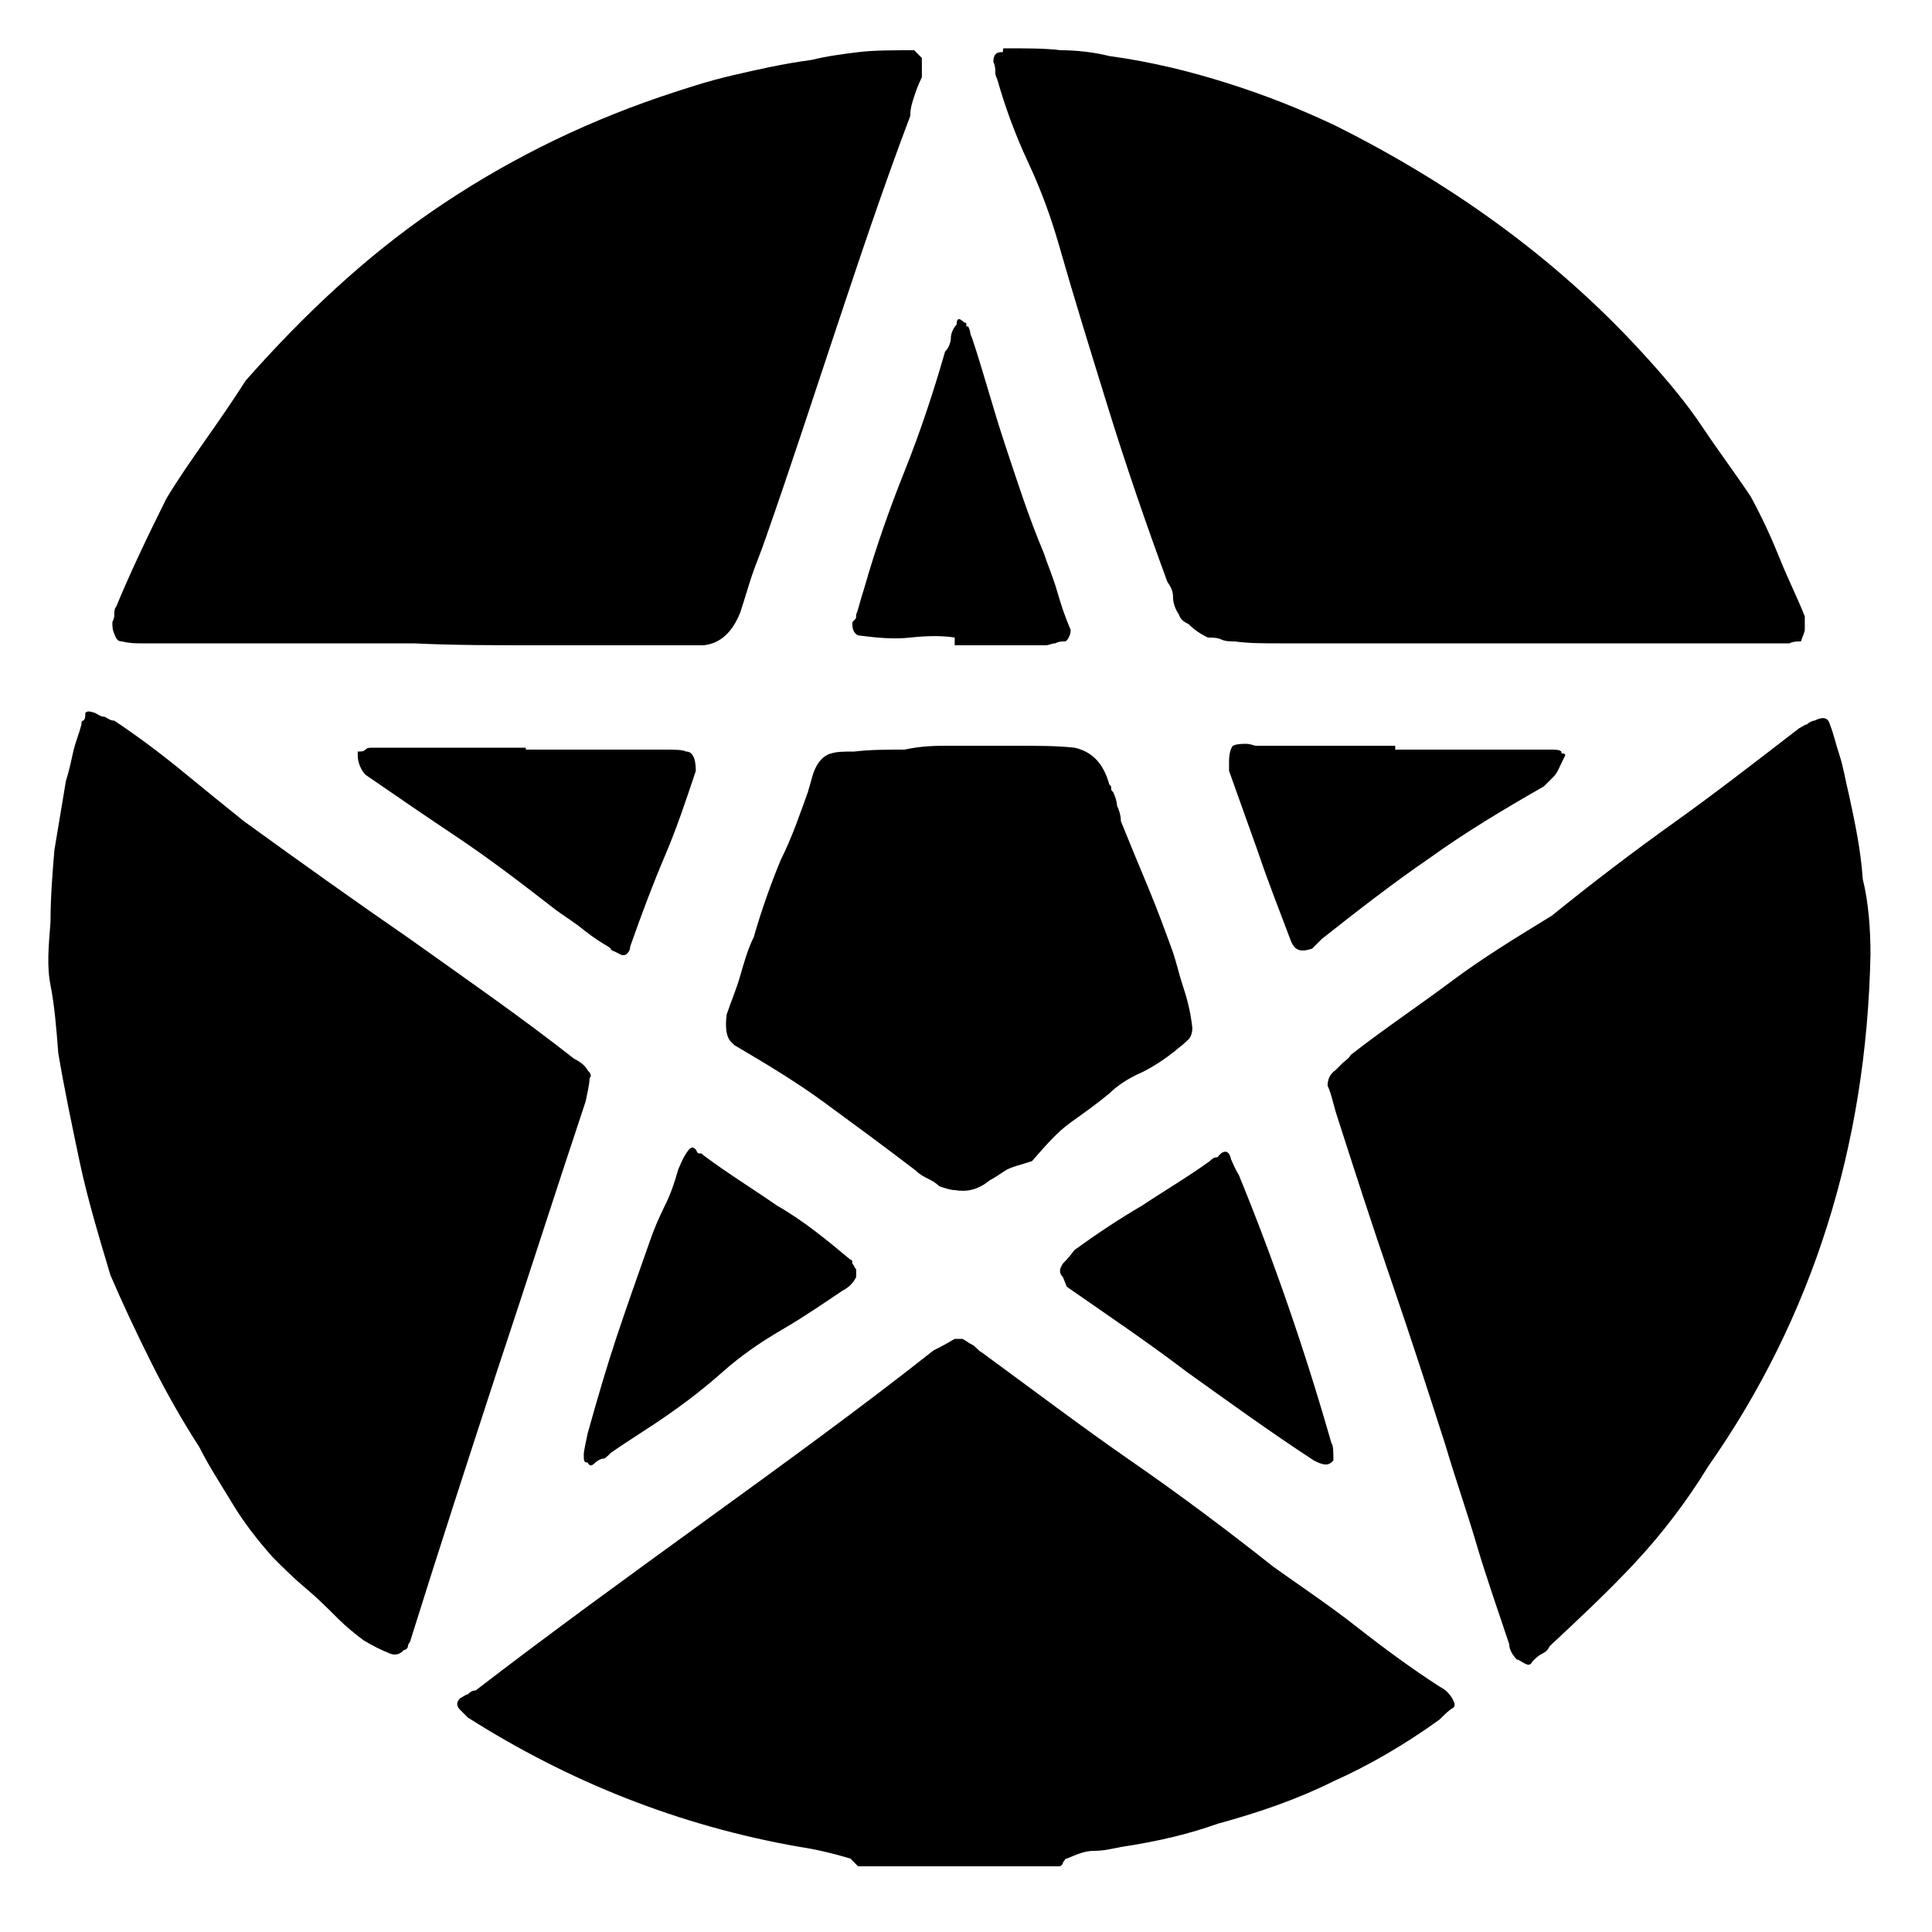 <!-- Generated by IcoMoon.io -->
<svg version="1.1" xmlns="http://www.w3.org/2000/svg" width="32" height="32" viewBox="0 0 32 32">
<title>arcane_inverted</title>
<path d="M0.837 15.264c0-0.416 0.032-0.8 0.064-1.184 0.064-0.384 0.128-0.768 0.192-1.152 0.064-0.192 0.096-0.384 0.128-0.512s0.096-0.288 0.128-0.416c0-0.032 0-0.064 0.032-0.064 0.032-0.032 0.032-0.064 0.032-0.128 0.032-0.032 0.064-0.032 0.16 0 0.064 0.032 0.096 0.064 0.16 0.064 0.064 0.032 0.096 0.064 0.16 0.064 0.384 0.256 0.768 0.544 1.12 0.832s0.704 0.576 1.024 0.832c0.928 0.672 1.824 1.312 2.752 1.952 0.896 0.64 1.824 1.28 2.72 1.984 0.128 0.064 0.192 0.128 0.224 0.192 0.064 0.064 0.064 0.096 0.032 0.128 0 0.096-0.032 0.224-0.064 0.384-0.512 1.536-0.992 3.040-1.472 4.48-0.48 1.472-0.96 2.944-1.44 4.48-0.032 0.032-0.032 0.064-0.032 0.064 0 0.032-0.032 0.064-0.064 0.064-0.064 0.064-0.128 0.096-0.224 0.064-0.16-0.064-0.288-0.128-0.448-0.224-0.128-0.096-0.288-0.224-0.416-0.352-0.192-0.192-0.352-0.352-0.544-0.512s-0.352-0.32-0.544-0.512c-0.256-0.288-0.48-0.576-0.672-0.896s-0.384-0.608-0.544-0.928c-0.288-0.448-0.544-0.896-0.8-1.408s-0.48-0.992-0.672-1.44c-0.192-0.64-0.384-1.28-0.512-1.888s-0.256-1.216-0.352-1.792c-0.032-0.416-0.064-0.8-0.128-1.12s-0.032-0.64 0-1.056zM6.853 10.656h-4.256c-0.064 0-0.16 0-0.256 0s-0.192 0-0.32-0.032c-0.064 0-0.096-0.032-0.128-0.128-0.032-0.064-0.032-0.128-0.032-0.192 0.032-0.064 0.032-0.096 0.032-0.128s0-0.096 0.032-0.128c0.224-0.544 0.512-1.152 0.832-1.792 0.192-0.32 0.416-0.64 0.64-0.96s0.448-0.64 0.672-0.992c0.96-1.088 1.984-2.048 3.104-2.816s2.368-1.408 3.776-1.888c0.384-0.128 0.768-0.256 1.184-0.352s0.832-0.192 1.312-0.256c0.256-0.064 0.512-0.096 0.768-0.128s0.576-0.032 0.928-0.032l0.128 0.128v0.32c-0.064 0.128-0.096 0.224-0.128 0.32s-0.064 0.192-0.064 0.32c-0.448 1.184-0.832 2.336-1.216 3.488s-0.768 2.336-1.184 3.52c-0.064 0.192-0.16 0.416-0.224 0.608s-0.128 0.416-0.192 0.608c-0.128 0.32-0.32 0.512-0.608 0.544h-0.576c-0.736 0-1.472 0-2.176 0s-1.376 0-2.048-0.032zM8.709 12.416h2.272c0.192 0 0.32 0 0.384 0.032 0.096 0 0.16 0.096 0.16 0.32-0.16 0.48-0.32 0.96-0.512 1.408s-0.384 0.96-0.576 1.504c0 0.064-0.032 0.096-0.064 0.128-0.064 0.032-0.096 0-0.16-0.032s-0.096-0.032-0.096-0.064c0 0-0.032-0.032-0.096-0.064-0.16-0.096-0.288-0.192-0.448-0.32-0.128-0.096-0.288-0.192-0.448-0.32-0.576-0.448-1.088-0.832-1.568-1.152s-0.992-0.672-1.504-1.024c-0.064-0.064-0.128-0.192-0.128-0.32v-0.064c0.064 0 0.096 0 0.128-0.032s0.064-0.032 0.128-0.032h2.528v0.032zM14.213 30.912l-0.128-0.128c-0.32-0.096-0.608-0.16-0.832-0.192-2.016-0.352-3.84-1.088-5.504-2.144l-0.128-0.128c-0.064-0.064-0.064-0.128 0-0.192 0.064-0.032 0.096-0.064 0.128-0.064 0.032-0.032 0.064-0.064 0.128-0.064 1.248-0.96 2.528-1.888 3.808-2.816s2.56-1.856 3.776-2.816c0.064-0.032 0.192-0.096 0.352-0.192h0.128c0.064 0.032 0.096 0.064 0.16 0.096s0.096 0.096 0.16 0.128c0.832 0.608 1.632 1.216 2.464 1.792s1.6 1.152 2.368 1.76c0.448 0.32 0.928 0.64 1.376 0.992s0.928 0.704 1.376 0.992c0.128 0.064 0.192 0.16 0.224 0.224s0.032 0.096 0 0.128c-0.064 0.032-0.128 0.096-0.224 0.192-0.576 0.416-1.184 0.768-1.76 1.024-0.576 0.288-1.216 0.512-1.92 0.704-0.448 0.16-0.96 0.288-1.6 0.384-0.16 0.032-0.288 0.064-0.448 0.064s-0.288 0.064-0.448 0.128c-0.032 0-0.032 0.032-0.064 0.064 0 0.032-0.032 0.064-0.064 0.064h-3.328zM14.181 21.024v0.128c-0.032 0.064-0.096 0.16-0.224 0.224-0.288 0.192-0.608 0.416-0.992 0.64s-0.704 0.448-0.992 0.704c-0.288 0.256-0.576 0.48-0.896 0.704s-0.64 0.416-0.96 0.64c-0.064 0.064-0.096 0.096-0.128 0.096s-0.096 0.032-0.128 0.064c-0.064 0.064-0.096 0.064-0.128 0-0.064 0-0.064-0.032-0.064-0.128 0-0.064 0.032-0.192 0.064-0.352 0.16-0.576 0.32-1.12 0.48-1.6s0.352-1.024 0.544-1.568c0.064-0.192 0.16-0.416 0.256-0.608s0.16-0.384 0.224-0.608c0.032-0.064 0.064-0.16 0.128-0.256s0.096-0.128 0.16-0.064c0.032 0.064 0.032 0.064 0.064 0.064s0.032 0 0.064 0.032c0.384 0.288 0.8 0.544 1.216 0.832 0.448 0.256 0.832 0.576 1.216 0.896 0.032 0 0.032 0.032 0.032 0.064 0.032 0.032 0.032 0.064 0.064 0.096zM15.717 12.352c0.352 0 0.736 0 1.088 0 0.384 0 0.704 0 0.992 0.032 0.288 0.064 0.48 0.256 0.576 0.608 0.032 0.032 0.032 0.032 0.032 0.064s0 0.032 0.032 0.064c0.032 0.064 0.064 0.16 0.064 0.224 0.032 0.064 0.064 0.16 0.064 0.256 0.128 0.32 0.288 0.704 0.448 1.088s0.288 0.736 0.416 1.088c0.064 0.192 0.096 0.352 0.16 0.544s0.128 0.416 0.16 0.704c0 0.096-0.032 0.16-0.064 0.192-0.096 0.096-0.192 0.16-0.224 0.192-0.16 0.128-0.352 0.256-0.544 0.352-0.224 0.096-0.416 0.224-0.544 0.352-0.192 0.16-0.416 0.32-0.64 0.48s-0.416 0.384-0.64 0.64c-0.192 0.064-0.352 0.096-0.448 0.16s-0.192 0.128-0.256 0.16c-0.192 0.16-0.384 0.192-0.576 0.16-0.064 0-0.16-0.032-0.256-0.064-0.064-0.064-0.128-0.096-0.192-0.128s-0.128-0.064-0.192-0.128c-0.544-0.416-1.024-0.768-1.504-1.12s-0.96-0.64-1.504-0.96l-0.064-0.064c-0.064-0.064-0.096-0.224-0.064-0.448 0.064-0.192 0.16-0.416 0.224-0.64s0.128-0.448 0.224-0.64c0.128-0.448 0.288-0.896 0.448-1.28 0.192-0.384 0.32-0.768 0.448-1.12l0.064-0.224c0.064-0.256 0.192-0.384 0.32-0.416 0.096-0.032 0.224-0.032 0.384-0.032 0.256-0.032 0.544-0.032 0.832-0.032 0.288-0.064 0.544-0.064 0.736-0.064zM15.813 10.56c-0.192-0.032-0.448-0.032-0.736 0s-0.576 0-0.832-0.032c-0.064 0-0.128-0.064-0.128-0.192 0-0.032 0-0.032 0.032-0.064s0.032-0.032 0.032-0.096c0.032-0.064 0.064-0.224 0.128-0.416 0.192-0.672 0.416-1.312 0.672-1.952s0.48-1.312 0.672-1.984c0.064-0.064 0.096-0.16 0.096-0.224s0.032-0.16 0.096-0.224c0-0.096 0.032-0.128 0.128-0.032 0.032 0 0.032 0 0.032 0.032s0 0.032 0.032 0.032c0.032 0.064 0.032 0.096 0.032 0.096s0 0.032 0.032 0.096c0.192 0.576 0.352 1.184 0.544 1.76s0.384 1.184 0.64 1.792c0.064 0.192 0.16 0.416 0.224 0.64s0.128 0.416 0.224 0.64c0 0.032 0 0.064-0.032 0.128s-0.064 0.064-0.064 0.064c-0.064 0-0.096 0-0.16 0.032-0.064 0-0.096 0.032-0.16 0.032h-1.504v-0.128zM24.965 10.656h-3.072c-0.192 0-0.448 0-0.704 0s-0.512 0-0.736-0.032c-0.064 0-0.16 0-0.224-0.032s-0.16-0.032-0.224-0.032c-0.128-0.064-0.224-0.128-0.32-0.224-0.064-0.032-0.128-0.064-0.16-0.16-0.064-0.096-0.096-0.192-0.096-0.288s-0.032-0.16-0.096-0.256c-0.352-0.96-0.672-1.888-0.96-2.816s-0.576-1.856-0.832-2.752c-0.128-0.448-0.288-0.896-0.512-1.376s-0.384-0.928-0.512-1.376c-0.032-0.064-0.032-0.096-0.032-0.128s0-0.096-0.032-0.16c0-0.096 0.032-0.16 0.128-0.16 0.032 0 0.032 0 0.032-0.032s0-0.032 0.032-0.032c0.352 0 0.672 0 0.928 0.032 0.256 0 0.544 0.032 0.8 0.096 0.704 0.096 1.344 0.256 1.952 0.448s1.184 0.416 1.792 0.704c2.048 1.024 3.776 2.304 5.184 3.872 0.32 0.352 0.64 0.736 0.896 1.12s0.544 0.768 0.8 1.152c0.192 0.352 0.352 0.704 0.48 1.024s0.288 0.64 0.416 0.96v0.224c0 0.032-0.032 0.096-0.064 0.192-0.064 0-0.128 0-0.192 0.032h-4.672zM22.085 24.192c-0.064 0.064-0.096 0.064-0.128 0.064-0.064 0-0.128-0.032-0.192-0.064-0.736-0.48-1.44-0.992-2.112-1.472-0.672-0.512-1.344-0.96-1.984-1.408l-0.064-0.16c-0.064-0.064-0.064-0.128 0-0.224 0.032-0.032 0.096-0.096 0.192-0.224 0.352-0.256 0.736-0.512 1.12-0.736 0.384-0.256 0.768-0.48 1.12-0.736 0.064-0.064 0.096-0.064 0.128-0.064 0.096-0.128 0.192-0.128 0.224 0.032 0.032 0.064 0.064 0.16 0.128 0.256 0.576 1.408 1.088 2.88 1.536 4.448 0.032 0.032 0.032 0.16 0.032 0.288zM23.109 12.416h2.56c0.096 0 0.16 0 0.192 0.032 0 0.032 0 0.032 0.032 0.032 0 0 0.032 0 0.032 0.032l-0.032 0.064c-0.064 0.128-0.096 0.224-0.16 0.288s-0.128 0.128-0.16 0.16c-0.672 0.384-1.312 0.768-1.888 1.184-0.608 0.416-1.184 0.864-1.792 1.344l-0.16 0.16c-0.192 0.064-0.288 0.032-0.352-0.128-0.192-0.512-0.384-0.992-0.544-1.472-0.16-0.448-0.32-0.896-0.48-1.344v-0.16c0-0.128 0.032-0.224 0.064-0.256 0.064-0.032 0.16-0.032 0.224-0.032s0.128 0.032 0.16 0.032h2.304v0.064zM30.981 15.808c-0.064 3.168-0.96 6.016-2.688 8.48-0.352 0.576-0.768 1.12-1.216 1.6s-0.928 0.928-1.408 1.376c-0.032 0.064-0.064 0.096-0.128 0.128s-0.096 0.064-0.16 0.128c-0.032 0.064-0.064 0.064-0.128 0.032s-0.096-0.064-0.128-0.064c-0.064-0.064-0.128-0.16-0.128-0.256-0.192-0.576-0.384-1.12-0.544-1.664s-0.352-1.088-0.512-1.632c-0.288-0.896-0.576-1.792-0.896-2.72s-0.608-1.824-0.896-2.72c-0.064-0.192-0.096-0.384-0.16-0.512 0-0.096 0.032-0.192 0.128-0.256 0.064-0.064 0.096-0.096 0.128-0.128s0.096-0.064 0.128-0.128c0.576-0.448 1.152-0.832 1.664-1.216s1.088-0.736 1.664-1.088c0.672-0.544 1.344-1.056 2.016-1.536s1.376-1.024 2.080-1.568c0.064-0.032 0.096-0.064 0.128-0.064 0.032-0.032 0.096-0.064 0.128-0.064 0.128-0.064 0.224-0.064 0.256 0.064 0.064 0.16 0.096 0.32 0.16 0.512s0.096 0.416 0.16 0.672c0.096 0.448 0.192 0.896 0.224 1.376 0.096 0.384 0.128 0.832 0.128 1.248z"></path>
</svg>
